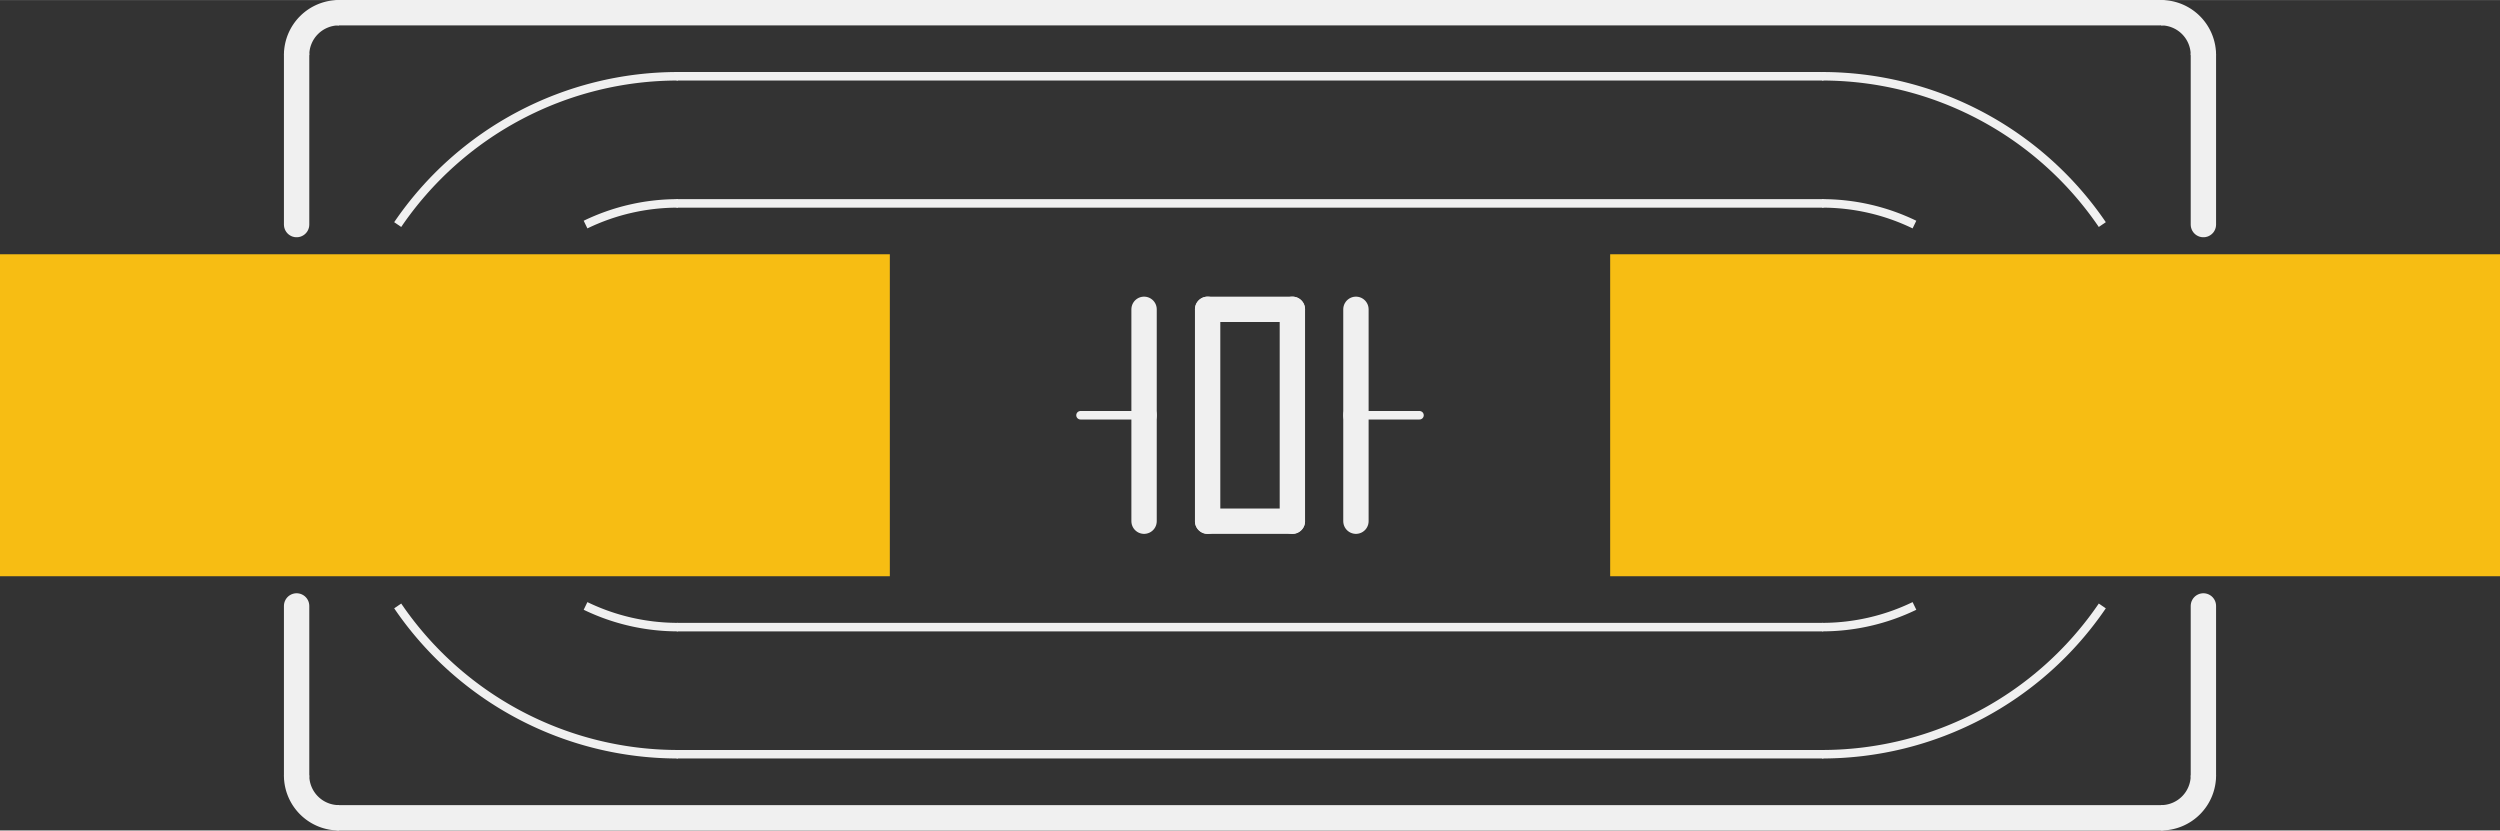 <?xml version='1.0' encoding='UTF-8' standalone='no'?>
<!-- Created with Fritzing (http://www.fritzing.org/) -->
<svg xmlns:svg='http://www.w3.org/2000/svg' xmlns='http://www.w3.org/2000/svg' version='1.2' baseProfile='tiny' x='0in' y='0in' width='0.59in' height='0.196in' viewBox='0 0 14.986 4.978' >
<rect x="0" y="0" width="14.986" height="4.978" fill="#333333" stroke="none"/>
<g id='copper1'>
<rect id='connector0pad' connectorname='1' x='0' y='1.524' width='5.334' height='1.93' stroke='none' stroke-width='0' fill='#F7BD13' stroke-linecap='round'/>
<rect id='connector1pad' connectorname='2' x='9.652' y='1.524' width='5.334' height='1.93' stroke='none' stroke-width='0' fill='#F7BD13' stroke-linecap='round'/>
<g id='copper0'>
</g>
</g>
<g id='silkscreen'>
<path class='other' fill='none' d='M2.384,1.346 A2.032,2.032 0 0 1 4.064,0.457' stroke-width='0.051' stroke='#f0f0f0' />
<line class='other' x1='1.778' y1='1.346' x2='1.778' y2='0.33' stroke='#f0f0f0' stroke-width='0.152' stroke-linecap='round'/>
<path class='other' fill='none' d='M10.922,0.457 A2.032,2.032 0 0 1 12.602,1.346' stroke-width='0.051' stroke='#f0f0f0' />
<line class='other' x1='13.208' y1='1.346' x2='13.208' y2='0.33' stroke='#f0f0f0' stroke-width='0.152' stroke-linecap='round'/>
<line class='other' x1='10.922' y1='3.759' x2='4.064' y2='3.759' stroke='#f0f0f0' stroke-width='0.051' stroke-linecap='round'/>
<line class='other' x1='10.922' y1='4.521' x2='4.064' y2='4.521' stroke='#f0f0f0' stroke-width='0.051' stroke-linecap='round'/>
<line class='other' x1='4.064' y1='1.219' x2='10.922' y2='1.219' stroke='#f0f0f0' stroke-width='0.051' stroke-linecap='round'/>
<line class='other' x1='12.954' y1='4.902' x2='2.032' y2='4.902' stroke='#f0f0f0' stroke-width='0.152' stroke-linecap='round'/>
<path class='other' fill='none' d='M12.954,4.902 A0.254,0.254 0 0 0 13.208,4.648' stroke-width='0.152' stroke='#f0f0f0' />
<line class='other' x1='13.208' y1='4.648' x2='13.208' y2='3.632' stroke='#f0f0f0' stroke-width='0.152' stroke-linecap='round'/>
<path class='other' fill='none' d='M10.922,3.759 A1.27,1.27 0 0 0 11.476,3.632' stroke-width='0.051' stroke='#f0f0f0' />
<path class='other' fill='none' d='M10.922,1.219 A1.27,1.27 0 0 1 11.476,1.346' stroke-width='0.051' stroke='#f0f0f0' />
<path class='other' fill='none' d='M10.922,4.521 A2.032,2.032 0 0 0 12.602,3.632' stroke-width='0.051' stroke='#f0f0f0' />
<path class='other' fill='none' d='M2.384,3.632 A2.032,2.032 0 0 0 4.064,4.521' stroke-width='0.051' stroke='#f0f0f0' />
<path class='other' fill='none' d='M3.51,3.632 A1.27,1.27 0 0 0 4.064,3.759' stroke-width='0.051' stroke='#f0f0f0' />
<path class='other' fill='none' d='M3.51,1.346 A1.27,1.27 0 0 1 4.064,1.219' stroke-width='0.051' stroke='#f0f0f0' />
<line class='other' x1='1.778' y1='4.648' x2='1.778' y2='3.632' stroke='#f0f0f0' stroke-width='0.152' stroke-linecap='round'/>
<path class='other' fill='none' d='M1.778,4.648 A0.254,0.254 0 0 0 2.032,4.902' stroke-width='0.152' stroke='#f0f0f0' />
<line class='other' x1='4.064' y1='0.457' x2='10.922' y2='0.457' stroke='#f0f0f0' stroke-width='0.051' stroke-linecap='round'/>
<line class='other' x1='12.954' y1='0.076' x2='2.032' y2='0.076' stroke='#f0f0f0' stroke-width='0.152' stroke-linecap='round'/>
<path class='other' fill='none' d='M12.954,0.076 A0.254,0.254 0 0 1 13.208,0.33' stroke-width='0.152' stroke='#f0f0f0' />
<path class='other' fill='none' d='M1.778,0.33 A0.254,0.254 0 0 1 2.032,0.076' stroke-width='0.152' stroke='#f0f0f0' />
<line class='other' x1='7.239' y1='1.854' x2='7.239' y2='3.124' stroke='#f0f0f0' stroke-width='0.152' stroke-linecap='round'/>
<line class='other' x1='7.239' y1='3.124' x2='7.747' y2='3.124' stroke='#f0f0f0' stroke-width='0.152' stroke-linecap='round'/>
<line class='other' x1='7.747' y1='3.124' x2='7.747' y2='1.854' stroke='#f0f0f0' stroke-width='0.152' stroke-linecap='round'/>
<line class='other' x1='7.747' y1='1.854' x2='7.239' y2='1.854' stroke='#f0f0f0' stroke-width='0.152' stroke-linecap='round'/>
<line class='other' x1='6.858' y1='1.854' x2='6.858' y2='2.489' stroke='#f0f0f0' stroke-width='0.152' stroke-linecap='round'/>
<line class='other' x1='6.858' y1='2.489' x2='6.858' y2='3.124' stroke='#f0f0f0' stroke-width='0.152' stroke-linecap='round'/>
<line class='other' x1='6.858' y1='2.489' x2='6.477' y2='2.489' stroke='#f0f0f0' stroke-width='0.051' stroke-linecap='round'/>
<line class='other' x1='8.128' y1='1.854' x2='8.128' y2='2.489' stroke='#f0f0f0' stroke-width='0.152' stroke-linecap='round'/>
<line class='other' x1='8.128' y1='2.489' x2='8.128' y2='3.124' stroke='#f0f0f0' stroke-width='0.152' stroke-linecap='round'/>
<line class='other' x1='8.128' y1='2.489' x2='8.509' y2='2.489' stroke='#f0f0f0' stroke-width='0.051' stroke-linecap='round'/>
</g>
</svg>